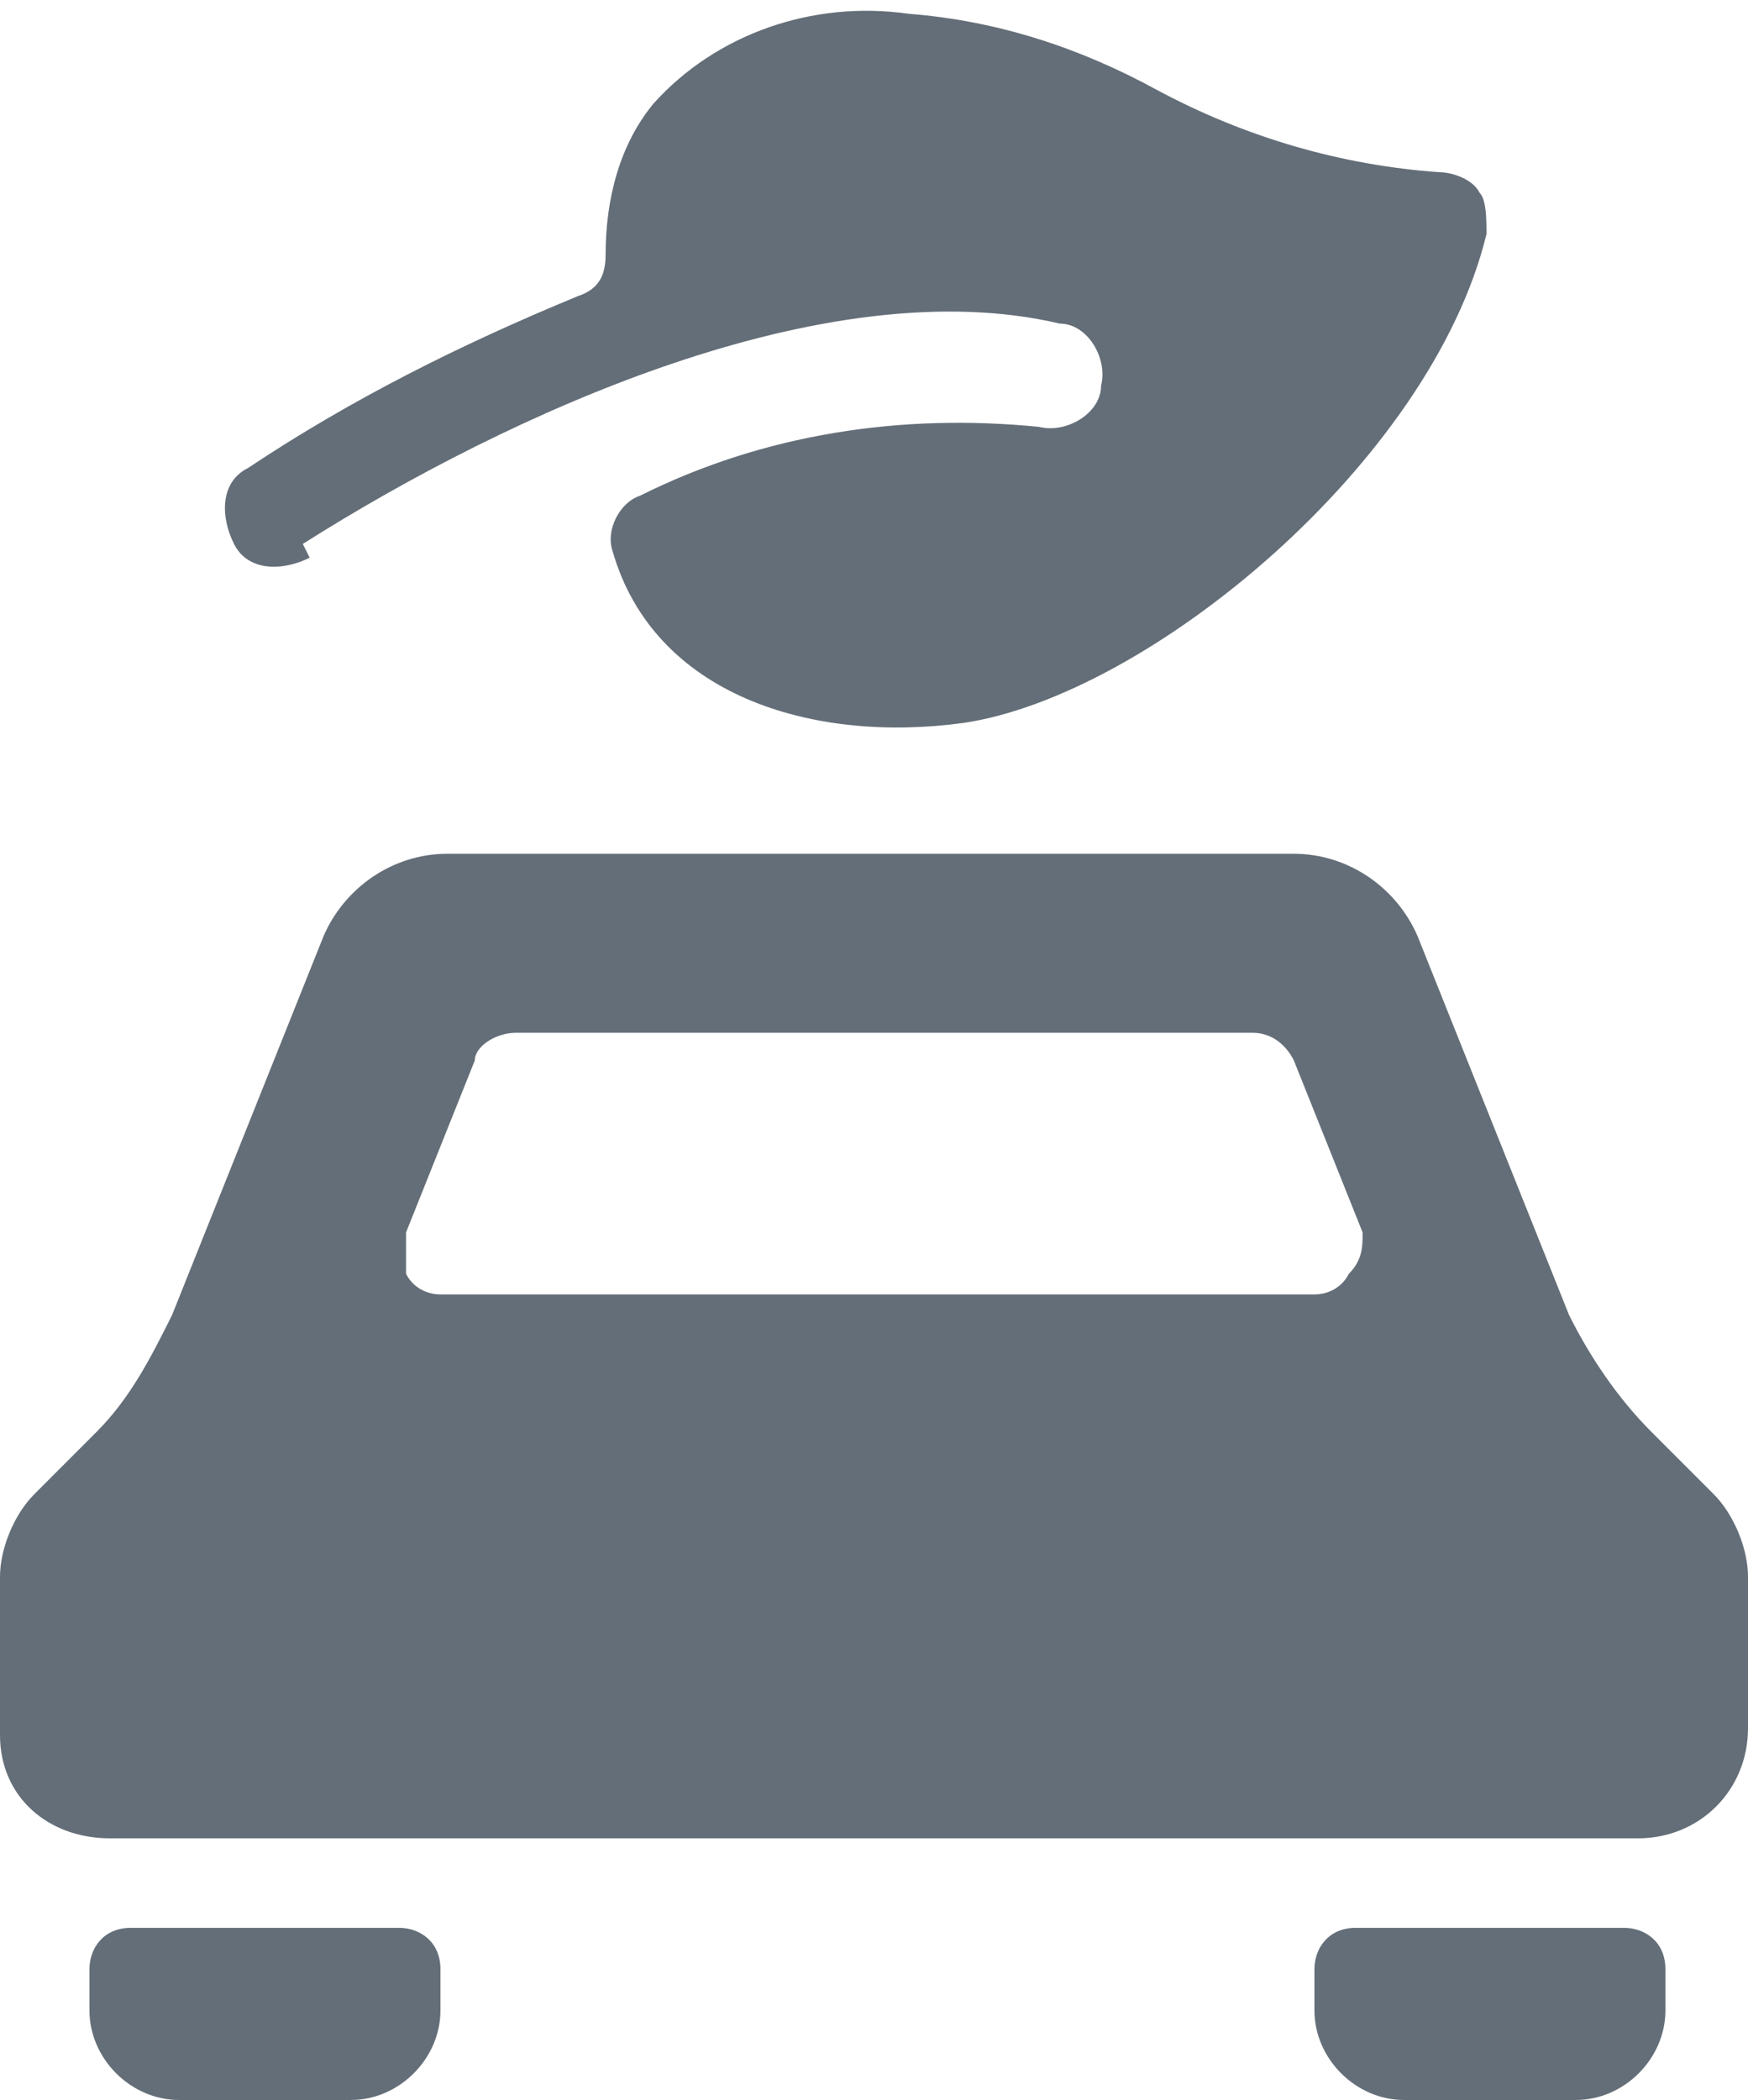 <?xml version="1.0" encoding="UTF-8"?>
<svg id="Calque_1" xmlns="http://www.w3.org/2000/svg" version="1.1" viewBox="0 0 25.4 30.5">
  <!-- Generator: Adobe Illustrator 29.5.0, SVG Export Plug-In . SVG Version: 2.1.0 Build 137)  -->
  <defs>
    <style>
      .st0 {
        fill: #646e78;
      }
    </style>
  </defs>
  <path class="st0" d="M4.4,7.9c3-1.9,7.6-4,11-3.2.4,0,.7.5.6.9,0,.4-.5.7-.9.6,0,0,0,0,0,0-2-.2-4,.1-5.8,1-.3.1-.5.5-.4.8.6,2.1,2.9,2.8,5.1,2.5,2.7-.4,6.8-3.8,7.6-7.1,0-.2,0-.5-.1-.6-.1-.2-.4-.3-.6-.3-1.4-.1-2.8-.5-4.1-1.2-1.1-.6-2.3-1-3.6-1.1-1.4-.2-2.8.3-3.7,1.3-.5.6-.7,1.4-.7,2.2,0,.3-.1.5-.4.6-1.7.7-3.3,1.5-4.8,2.5-.4.2-.4.7-.2,1.1s.7.4,1.1.2h0Z"/>
  <path class="st0" d="M5.7,28H1.9c-.4,0-.6.3-.6.6v.6c0,.7.6,1.3,1.3,1.3h2.5c.7,0,1.3-.6,1.3-1.3v-.6c0-.4-.3-.6-.6-.6Z"/>
  <path class="st0" d="M23.5,28h-3.8c-.4,0-.6.3-.6.6v.6c0,.7.6,1.3,1.3,1.3h2.5c.7,0,1.3-.6,1.3-1.3v-.6c0-.4-.3-.6-.6-.6Z"/>
  <path class="st0" d="M24.9,21.7l-.9-.9c-.5-.5-.9-1.1-1.2-1.7l-2.2-5.5c-.3-.7-1-1.2-1.8-1.2H6.5c-.8,0-1.5.5-1.8,1.2l-2.2,5.5c-.3.6-.6,1.2-1.1,1.7l-.9.9C.2,22,0,22.5,0,22.9v2.3c0,.9.7,1.5,1.6,1.5h22.2c.9,0,1.6-.7,1.6-1.6v-2.2c0-.4-.2-.9-.5-1.2ZM19.6,18.5c-.1.2-.3.3-.5.3H6.4c-.2,0-.4-.1-.5-.3,0-.2,0-.4,0-.6l1-2.5c0-.2.3-.4.6-.4h10.7c.3,0,.5.2.6.4l1,2.5c0,.2,0,.4-.2.6Z"/>
</svg>
